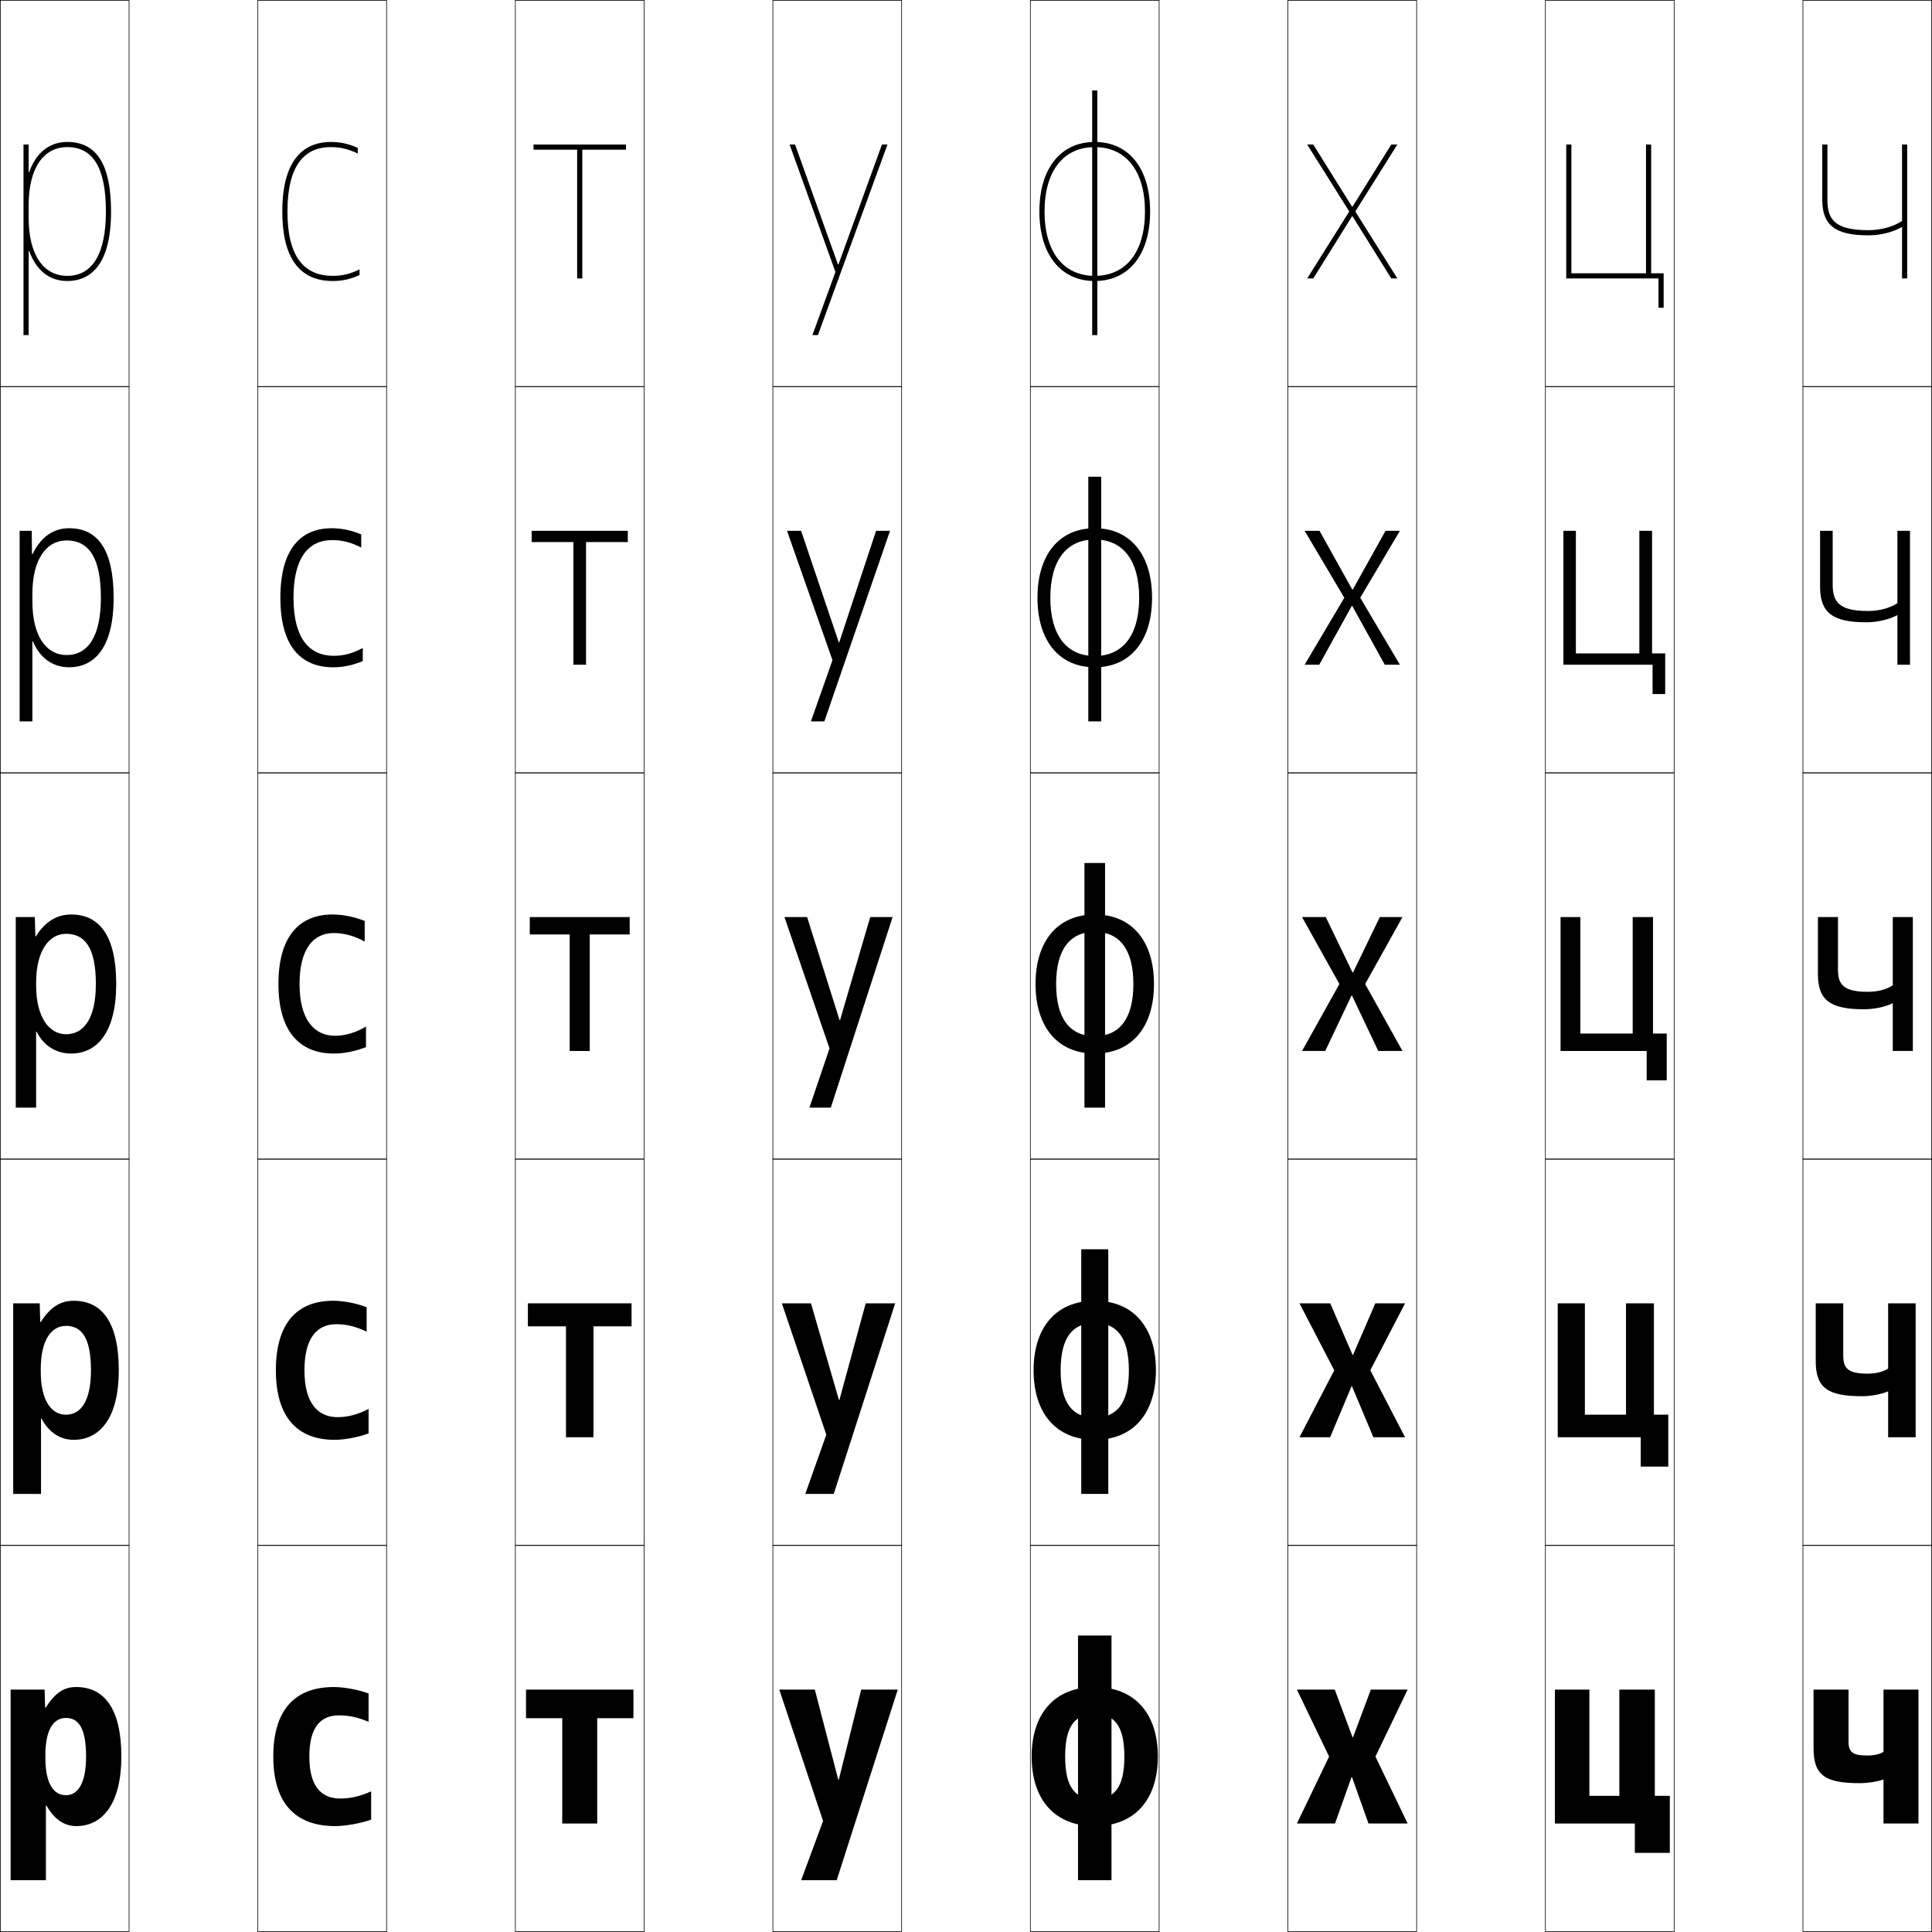 <?xml version="1.0" encoding="utf-8"?>
<!-- Generator: Adobe Illustrator 11 Build 225, SVG Export Plug-In . SVG Version: 6.0.0 Build 78)  -->
<!DOCTYPE svg PUBLIC "-//W3C//DTD SVG 1.0//EN"    "http://www.w3.org/TR/2001/REC-SVG-20010904/DTD/svg10.dtd">
<svg  xmlns="http://www.w3.org/2000/svg" xmlns:xlink="http://www.w3.org/1999/xlink" xmlns:a="http://ns.adobe.com/AdobeSVGViewerExtensions/3.0/"
	 width="750.25" height="750.25" viewBox="0 0 750.25 750.25" overflow="visible" enable-background="new 0 0 750.25 750.25"
	 xml:space="preserve">
		<g id="レイヤー1">
			<g>
				<rect x="0.125" y="0.125" fill="none" stroke="#000000" stroke-width="0.25" width="50" height="150"/> 
				<rect x="100.125" y="0.125" fill="none" stroke="#000000" stroke-width="0.25" width="50" height="150"/> 
				<rect x="200.125" y="0.125" fill="none" stroke="#000000" stroke-width="0.25" width="50" height="150"/> 
				<rect x="300.125" y="0.125" fill="none" stroke="#000000" stroke-width="0.25" width="50" height="150"/> 
				<rect x="400.125" y="0.125" fill="none" stroke="#000000" stroke-width="0.25" width="50" height="150"/> 
				<rect x="500.125" y="0.125" fill="none" stroke="#000000" stroke-width="0.25" width="50" height="150"/> 
				<rect x="600.125" y="0.125" fill="none" stroke="#000000" stroke-width="0.25" width="50" height="150"/> 
				<rect x="0.125" y="150.125" fill="none" stroke="#000000" stroke-width="0.25" width="50" height="150"/> 
				<rect x="100.125" y="150.125" fill="none" stroke="#000000" stroke-width="0.25" width="50" height="150"/> 
				<rect x="200.125" y="150.125" fill="none" stroke="#000000" stroke-width="0.25" width="50" height="150"/> 
				<rect x="300.125" y="150.125" fill="none" stroke="#000000" stroke-width="0.25" width="50" height="150"/> 
				<rect x="400.125" y="150.125" fill="none" stroke="#000000" stroke-width="0.25" width="50" height="150"/> 
				<rect x="500.125" y="150.125" fill="none" stroke="#000000" stroke-width="0.25" width="50" height="150"/> 
				<rect x="600.125" y="150.125" fill="none" stroke="#000000" stroke-width="0.25" width="50" height="150"/> 
				<rect x="0.125" y="300.125" fill="none" stroke="#000000" stroke-width="0.25" width="50" height="150"/> 
				<rect x="100.125" y="300.125" fill="none" stroke="#000000" stroke-width="0.25" width="50" height="150"/> 
				<rect x="200.125" y="300.125" fill="none" stroke="#000000" stroke-width="0.25" width="50" height="150"/> 
				<rect x="300.125" y="300.125" fill="none" stroke="#000000" stroke-width="0.25" width="50" height="150"/> 
				<rect x="400.125" y="300.125" fill="none" stroke="#000000" stroke-width="0.25" width="50" height="150"/> 
				<rect x="500.125" y="300.125" fill="none" stroke="#000000" stroke-width="0.25" width="50" height="150"/> 
				<rect x="600.125" y="300.125" fill="none" stroke="#000000" stroke-width="0.25" width="50" height="150"/> 
				<rect x="0.125" y="450.125" fill="none" stroke="#000000" stroke-width="0.25" width="50" height="150"/> 
				<rect x="100.125" y="450.125" fill="none" stroke="#000000" stroke-width="0.25" width="50" height="150"/> 
				<rect x="200.125" y="450.125" fill="none" stroke="#000000" stroke-width="0.25" width="50" height="150"/> 
				<rect x="300.125" y="450.125" fill="none" stroke="#000000" stroke-width="0.25" width="50" height="150"/> 
				<rect x="400.125" y="450.125" fill="none" stroke="#000000" stroke-width="0.25" width="50" height="150"/> 
				<rect x="500.125" y="450.125" fill="none" stroke="#000000" stroke-width="0.25" width="50" height="150"/> 
				<rect x="600.125" y="450.125" fill="none" stroke="#000000" stroke-width="0.25" width="50" height="150"/> 
				<rect x="0.125" y="600.125" fill="none" stroke="#000000" stroke-width="0.25" width="50" height="150"/> 
				<rect x="100.125" y="600.125" fill="none" stroke="#000000" stroke-width="0.25" width="50" height="150"/> 
				<rect x="200.125" y="600.125" fill="none" stroke="#000000" stroke-width="0.25" width="50" height="150"/> 
				<rect x="300.125" y="600.125" fill="none" stroke="#000000" stroke-width="0.25" width="50" height="150"/> 
				<rect x="400.125" y="600.125" fill="none" stroke="#000000" stroke-width="0.25" width="50" height="150"/> 
				<rect x="500.125" y="600.125" fill="none" stroke="#000000" stroke-width="0.25" width="50" height="150"/> 
				<rect x="600.125" y="600.125" fill="none" stroke="#000000" stroke-width="0.25" width="50" height="150"/> 
				<rect x="700.125" y="0.125" fill="none" stroke="#000000" stroke-width="0.25" width="50" height="150"/> 
				<rect x="700.125" y="150.125" fill="none" stroke="#000000" stroke-width="0.25" width="50" height="150"/> 
				<rect x="700.125" y="300.125" fill="none" stroke="#000000" stroke-width="0.25" width="50" height="150"/> 
				<rect x="700.125" y="450.125" fill="none" stroke="#000000" stroke-width="0.25" width="50" height="150"/> 
				<rect x="700.125" y="600.125" fill="none" stroke="#000000" stroke-width="0.25" width="50" height="150"/> 
			</g>
			<g>
				<path d="M18.025,701.125c3.143,5.548,7.108,8,11.6,8c10.199,0,17.5-8.708,17.5-27H33.425
					c0,10.792-3.407,15-7.8,15c-4.658,0-8-4.162-8-14.5v-1c0-10.16,3.252-14.5,8-14.5
					c4.918,0,7.8,4.011,7.8,15H47.125c0-18.857-6.822-27-17.5-27
					c-4.646,0-7.948,1.921-11.899,8h-0.2l-0.2-7H4.125v74h13.7v-29H18.025z"/>
				<path d="M16.125,550.875h-0.2v29.25H5.125v-74h10.3l0.2,7.25h0.2
					c3.813-5.963,7.762-8.25,12.8-8.25c10.722,0,17.5,8.023,17.5,27H35.325
					c0-12.551-3.571-17.25-9.7-17.25c-5.609,0-9.8,5.394-9.8,16.75v1
					c0,11.513,4.295,16.75,9.8,16.75c5.609,0,9.7-5.078,9.7-17.25H46.125
					c0,18.549-7.38,27-17.5,27C23.519,559.125,19.08,556.43,16.125,550.875z"/>
				<path d="M14.225,400.625h-0.2v29.5H6.125v-74h7.4l0.2,7.5h0.199
					c3.675-5.847,8.271-8.5,13.7-8.5c10.766,0,17.5,7.904,17.5,27h-7.9
					c0-14.113-4.26-19.5-11.6-19.5c-6.47,0-11.6,6.447-11.6,19v1
					c0,12.688,5.249,19,11.6,19c6.825,0,11.6-5.949,11.6-19.5H45.125
					c0,18.806-7.459,27-17.5,27C21.904,409.125,16.993,406.187,14.225,400.625z"/>
				<path d="M12.575,280.125H7.625v-74h4.7l0.1,9.093H12.625
					C15.803,208.591,20.626,205.125,26.875,205.125c11.103,0,17.25,8.368,17.25,27h-4.95
					c0-15.468-4.583-22.25-13.3-22.25c-7.932,0-13.3,7.429-13.3,20.75v3
					c0,13.388,5.428,20.75,13.3,20.75c8.319,0,13.3-7.297,13.3-22.25H44.125
					c0,20.561-8.352,27-17.25,27c-6.394,0-11.376-3.608-14.1-10.093h-0.2V280.125z"/>
				<path d="M11.325,97.439C14.006,104.847,19.058,109.125,26.125,109.125c7.755,0,17-4.684,17-27h-2
					c0,16.355-5.187,25-15,25c-9.393,0-15-8.411-15-22.5v-5c0-14.089,5.607-22.5,15-22.5
					c10.093,0,15,8.178,15,25h2c0-18.168-5.561-27-17-27c-7.067,0-12.119,4.278-14.8,11.686
					H11.125V56.125h-2v74h2V97.439H11.325z"/>
			</g>
			<g>
				<path d="M131.625,666.125c3.855,0,7.115,0.676,11.5,2.5v-11c-4.093-1.515-9.553-2.5-13.5-2.5
					c-15.073,0-23.5,8.83-23.5,27c0,18.413,8.872,27,24,27c3.947,0,9.888-1.042,14-2.5v-11
					c-4.318,1.976-8.145,2.8-12,2.8c-7.362,0-12-4.73-12-16.3
					C120.125,670.889,124.339,666.125,131.625,666.125z"/>
				<path d="M107.125,532.125c0,18.419,8.562,27,22.75,27c3.955,0,9.16-0.969,13.25-2.5v-9.5
					c-4.087,2.158-8.085,3.199-12,3.199c-7.725,0-12.9-5.471-12.9-18.199
					c0-12.287,4.664-17.9,12.4-17.9c3.915,0,7.581,0.901,11.75,2.9v-9.5
					c-4.078-1.566-9.046-2.5-13-2.5C115.276,505.125,107.125,513.933,107.125,532.125z"/>
				<path d="M108.125,382.125c0,18.425,8.251,27,21.5,27c3.962,0,8.432-0.895,12.5-2.5v-8
					c-3.855,2.341-8.025,3.6-12,3.6c-8.087,0-13.8-6.211-13.8-20.1
					c0-13.338,5.113-19.8,13.3-19.8c3.974,0,8.046,1.126,12,3.3v-8
					c-4.063-1.619-8.539-2.5-12.5-2.5C116.001,355.125,108.125,363.91,108.125,382.125z"/>
				<path d="M140.875,251.625c-3.781,2.062-7.403,3.05-11.2,3.05
					c-9.562,0-15.7-6.735-15.7-22.55c0-15.345,5.657-22.4,15.05-22.4
					c3.796,0,7.425,0.912,11.25,2.9v-5.1c-3.78-1.599-7.658-2.4-11.5-2.4
					c-10.85,0-19.9,6.734-19.9,27c0,18.17,7.423,27,20.55,27
					c3.815,0,7.633-0.799,11.45-2.402V251.625z"/>
				<path d="M129.225,107.125c-11.036,0-17.6-7.26-17.6-25c0-17.353,6.201-25,16.8-25
					c3.619,0,6.804,0.698,10.5,2.5v-2.199c-3.497-1.579-6.776-2.301-10.5-2.301
					c-8.576,0-18.8,4.684-18.8,27c0,17.916,6.594,27,19.6,27
					c3.669,0,6.834-0.703,10.4-2.305V104.625C135.918,106.407,132.844,107.125,129.225,107.125z
					"/>
			</g>
			<g>
				<polygon points="325.524,691.125 316.425,656.125 302.625,656.125 319.625,707.125 311.125,730.125 
					324.925,730.125 348.625,656.125 334.425,656.125 325.725,691.125 "/>
				<polygon points="325.774,543.625 314.925,506.125 303.625,506.125 320.875,557.125 312.725,580.125 
					323.775,580.125 347.625,506.125 336.175,506.125 325.975,543.625 "/>
				<polygon points="326.024,396.125 313.425,356.125 304.625,356.125 322.125,407.125 314.325,430.125 
					322.625,430.125 346.625,356.125 337.925,356.125 326.225,396.125 "/>
				<polygon points="314.905,280.125 323.275,256.374 305.625,206.125 311.09,206.125 325.711,249.404 
					325.911,249.404 340.205,206.125 345.625,206.125 320.125,280.125 "/>
				<polygon points="325.598,102.684 342.485,56.125 344.625,56.125 317.625,130.125 315.485,130.125 
					324.425,105.623 306.625,56.125 308.755,56.125 325.397,102.684 "/>
			</g>
			<g>
				<polygon points="231.915,667.229 245.98,667.229 245.98,656.125 204.271,656.125 
					204.271,667.229 218.335,667.229 218.335,708.125 231.915,708.125 "/>
				<polygon points="230.467,515.053 245.253,515.053 245.253,506.125 204.998,506.125 
					204.998,515.053 219.783,515.053 219.783,558.125 230.467,558.125 "/>
				<polygon points="229.02,362.877 244.525,362.877 244.525,356.125 205.726,356.125 
					205.726,362.877 221.23,362.877 221.23,408.125 229.02,408.125 "/>
				<polygon points="222.678,258.125 227.572,258.125 227.572,210.501 243.798,210.501 
					243.798,206.125 206.453,206.125 206.453,210.501 222.678,210.501 "/>
				<polygon points="224.125,108.125 226.125,108.125 226.125,58.125 243.07,58.125 243.07,56.125 207.181,56.125 
					207.181,58.125 224.125,58.125 "/>
			</g>
			<g>
				<g>
					<rect x="418.625" y="635.125" width="13" height="95"/> 
					<path d="M425.125,655.125c-15.646,0-24.5,10.397-24.5,27c0,16.599,8.854,27,24.5,27v-10.5
						c-7.583,0-11.5-4.49-11.5-16.5c0-12.012,3.917-16.5,11.5-16.5s11.5,4.488,11.5,16.5
						c0,12.01-3.917,16.5-11.5,16.5v10.5c15.644,0,24.5-10.401,24.5-27
						C449.625,665.522,440.769,655.125,425.125,655.125z"/>
				</g>
				<g>
					<rect x="419.875" y="485.125" width="10.5" height="95"/> 
					<path d="M425.125,513.75c8.58,0,13.25,5.619,13.25,18.375c0,12.754-4.67,18.375-13.25,18.375v8.625
						c15.049,0,23.75-10.387,23.75-27c0-16.615-8.701-27-23.75-27c-15.05,0-23.75,10.385-23.75,27
						c0,16.613,8.7,27,23.75,27V550.5c-8.58,0-13.25-5.621-13.25-18.375
						C411.875,519.369,416.545,513.75,425.125,513.75z"/>
				</g>
				<g>
					<rect x="421.125" y="335.125" width="8" height="95"/> 
					<path d="M425.125,361.875c9.577,0,15,6.75,15,20.25c0,13.499-5.423,20.25-15,20.25v6.75
						c14.453,0,23-10.373,23-27c0-16.629-8.547-27-23-27c-14.454,0-23,10.371-23,27
						c0,16.627,8.546,27,23,27v-6.75c-9.577,0-15-6.751-15-20.25
						C410.125,368.625,415.548,361.875,425.125,361.875z"/>
				</g>
				<g>
					<rect x="422.625" y="185.125" width="5" height="95"/> 
					<path d="M425.125,209.5c10.895,0,17.25,8.048,17.25,22.625c0,14.577-6.355,22.625-17.25,22.625v4.375
						c13.858,0,22.25-10.359,22.25-27c0-16.642-8.392-27-22.25-27c-13.859,0-22.25,10.358-22.25,27
						c0,16.641,8.391,27,22.25,27v-4.375c-10.895,0-17.25-8.048-17.25-22.625
						C407.875,217.548,414.23,209.5,425.125,209.5z"/>
				</g>
				<g>
					<rect x="424.125" y="35.125" width="2" height="95"/> 
					<path d="M425.125,57.125c12.211,0,19.5,9.346,19.5,25s-7.289,25-19.5,25v2c13.264,0,21.5-10.346,21.5-27
						s-8.236-27-21.5-27s-21.5,10.346-21.5,27s8.236,27,21.5,27v-2c-12.211,0-19.5-9.346-19.5-25
						S412.914,57.125,425.125,57.125z"/>
				</g>
			</g>
			<g>
				<polygon points="525.225,674.625 518.325,656.125 503.625,656.125 516.125,682.125 503.625,708.125 
					518.425,708.125 524.824,690.125 525.024,690.125 531.425,708.125 546.625,708.125 534.125,682.125 
					546.625,656.125 532.325,656.125 525.425,674.625 "/>
				<polygon points="525.225,526.125 516.575,506.125 504.625,506.125 518.125,532.125 504.625,558.125 
					516.525,558.125 524.824,538.375 525.024,538.375 533.324,558.125 545.625,558.125 532.125,532.125 
					545.625,506.125 534.075,506.125 525.425,526.125 "/>
				<polygon points="525.225,377.625 514.825,356.125 505.625,356.125 520.125,382.125 505.625,408.125 514.625,408.125 
					524.824,386.625 525.024,386.625 535.225,408.125 544.625,408.125 530.125,382.125 544.625,356.125 
					535.825,356.125 525.425,377.625 "/>
				<polygon points="537.744,258.125 543.625,258.125 528.215,232.125 543.625,206.125 538.045,206.125 
					525.324,228.935 525.125,228.935 512.405,206.125 506.625,206.125 522.035,232.125 506.625,258.125 
					512.305,258.125 524.925,235.315 525.125,235.315 "/>
				<polygon points="525.225,84.006 540.265,108.125 542.625,108.125 526.305,82.125 542.625,56.125 
					540.265,56.125 525.225,80.244 525.025,80.244 509.985,56.125 507.625,56.125 523.945,82.125 
					507.625,108.125 509.985,108.125 525.025,84.006 "/>
			</g>
			<g>
				<polygon points="646.04,106.125 646.04,119.522 644.04,119.522 644.04,108.125 
					608.21,108.125 608.21,56.125 610.21,56.125 610.21,106.125 639.19,106.125 639.19,56.125 
					641.19,56.125 641.19,106.125 "/>
				<polygon points="636.604,206.125 641.547,206.125 641.547,253.738 646.639,253.738 
					646.639,269.522 641.744,269.522 641.744,258.125 607.111,258.125 607.111,206.125 
					611.957,206.125 611.957,253.738 636.604,253.738 "/>
				<polygon points="647.237,401.352 647.237,419.522 639.447,419.522 639.447,408.125 
					606.012,408.125 606.012,356.125 613.705,356.125 613.705,401.352 634.016,401.352 
					634.016,356.125 641.902,356.125 641.902,401.352 "/>
				<polygon points="631.428,506.125 642.258,506.125 642.258,549.364 647.836,549.364 
					647.836,569.522 637.15,569.522 637.15,558.125 604.913,558.125 604.913,506.125 
					615.453,506.125 615.453,549.364 631.428,549.364 "/>
				<polygon points="648.435,697.377 648.435,719.522 634.854,719.522 634.854,708.125 
					603.814,708.125 603.814,656.125 617.2,656.125 617.2,697.377 628.841,697.377 
					628.841,656.125 642.614,656.125 642.614,697.377 "/>
			</g>
			<g>
				<path d="M731.415,691.029c-2.503,0.843-6.084,1.425-9.215,1.425
					c-13.503,0-17.945-3.076-17.945-13.534V656.125h13.58v20.238
					c0,4.172,1.816,5.343,7.274,5.343c2.801,0,4.718-0.468,6.306-1.425V656.125h13.58
					v52h-13.58V691.029z"/>
				<path d="M733.215,540.309c-2.791,1.147-6.648,1.879-10.185,1.879
					c-13.397,0-17.931-3.33-17.931-13.624V506.125h10.686v20.321
					c0,5.012,2.012,6.979,9.427,6.979c3.32,0,5.96-0.685,8.003-1.959V506.125h10.686
					v52h-10.686V540.309z"/>
				<path d="M735.016,356.125h7.789v52h-7.789v-18.538
					c-3.081,1.453-7.215,2.333-11.155,2.333c-13.292,0-17.915-3.582-17.915-13.713
					V356.125h7.789v20.404c0,5.852,2.209,8.616,11.58,8.616
					c3.84,0,7.201-0.901,9.701-2.493V356.125z"/>
				<path d="M736.815,206.125h4.895v52h-4.895v-19.259c-3.37,1.758-7.78,2.787-12.125,2.787
					c-13.187,0-17.9-3.835-17.9-13.802V206.125h4.895v20.887
					c0,6.691,2.404,10.253,13.733,10.253c4.359,0,8.441-1.119,11.397-3.027V206.125z"/>
				<path d="M738.615,56.125v29.699c-3.412,2.226-8.216,3.562-13.095,3.562
					c-13.286,0-15.886-4.36-15.886-11.891V56.125h-2v21.37
					c0,9.802,4.804,13.891,17.886,13.891c4.749,0,9.437-1.178,13.095-3.241V108.125h2v-52
					H738.615z"/>
			</g>
		</g>
	</svg>
